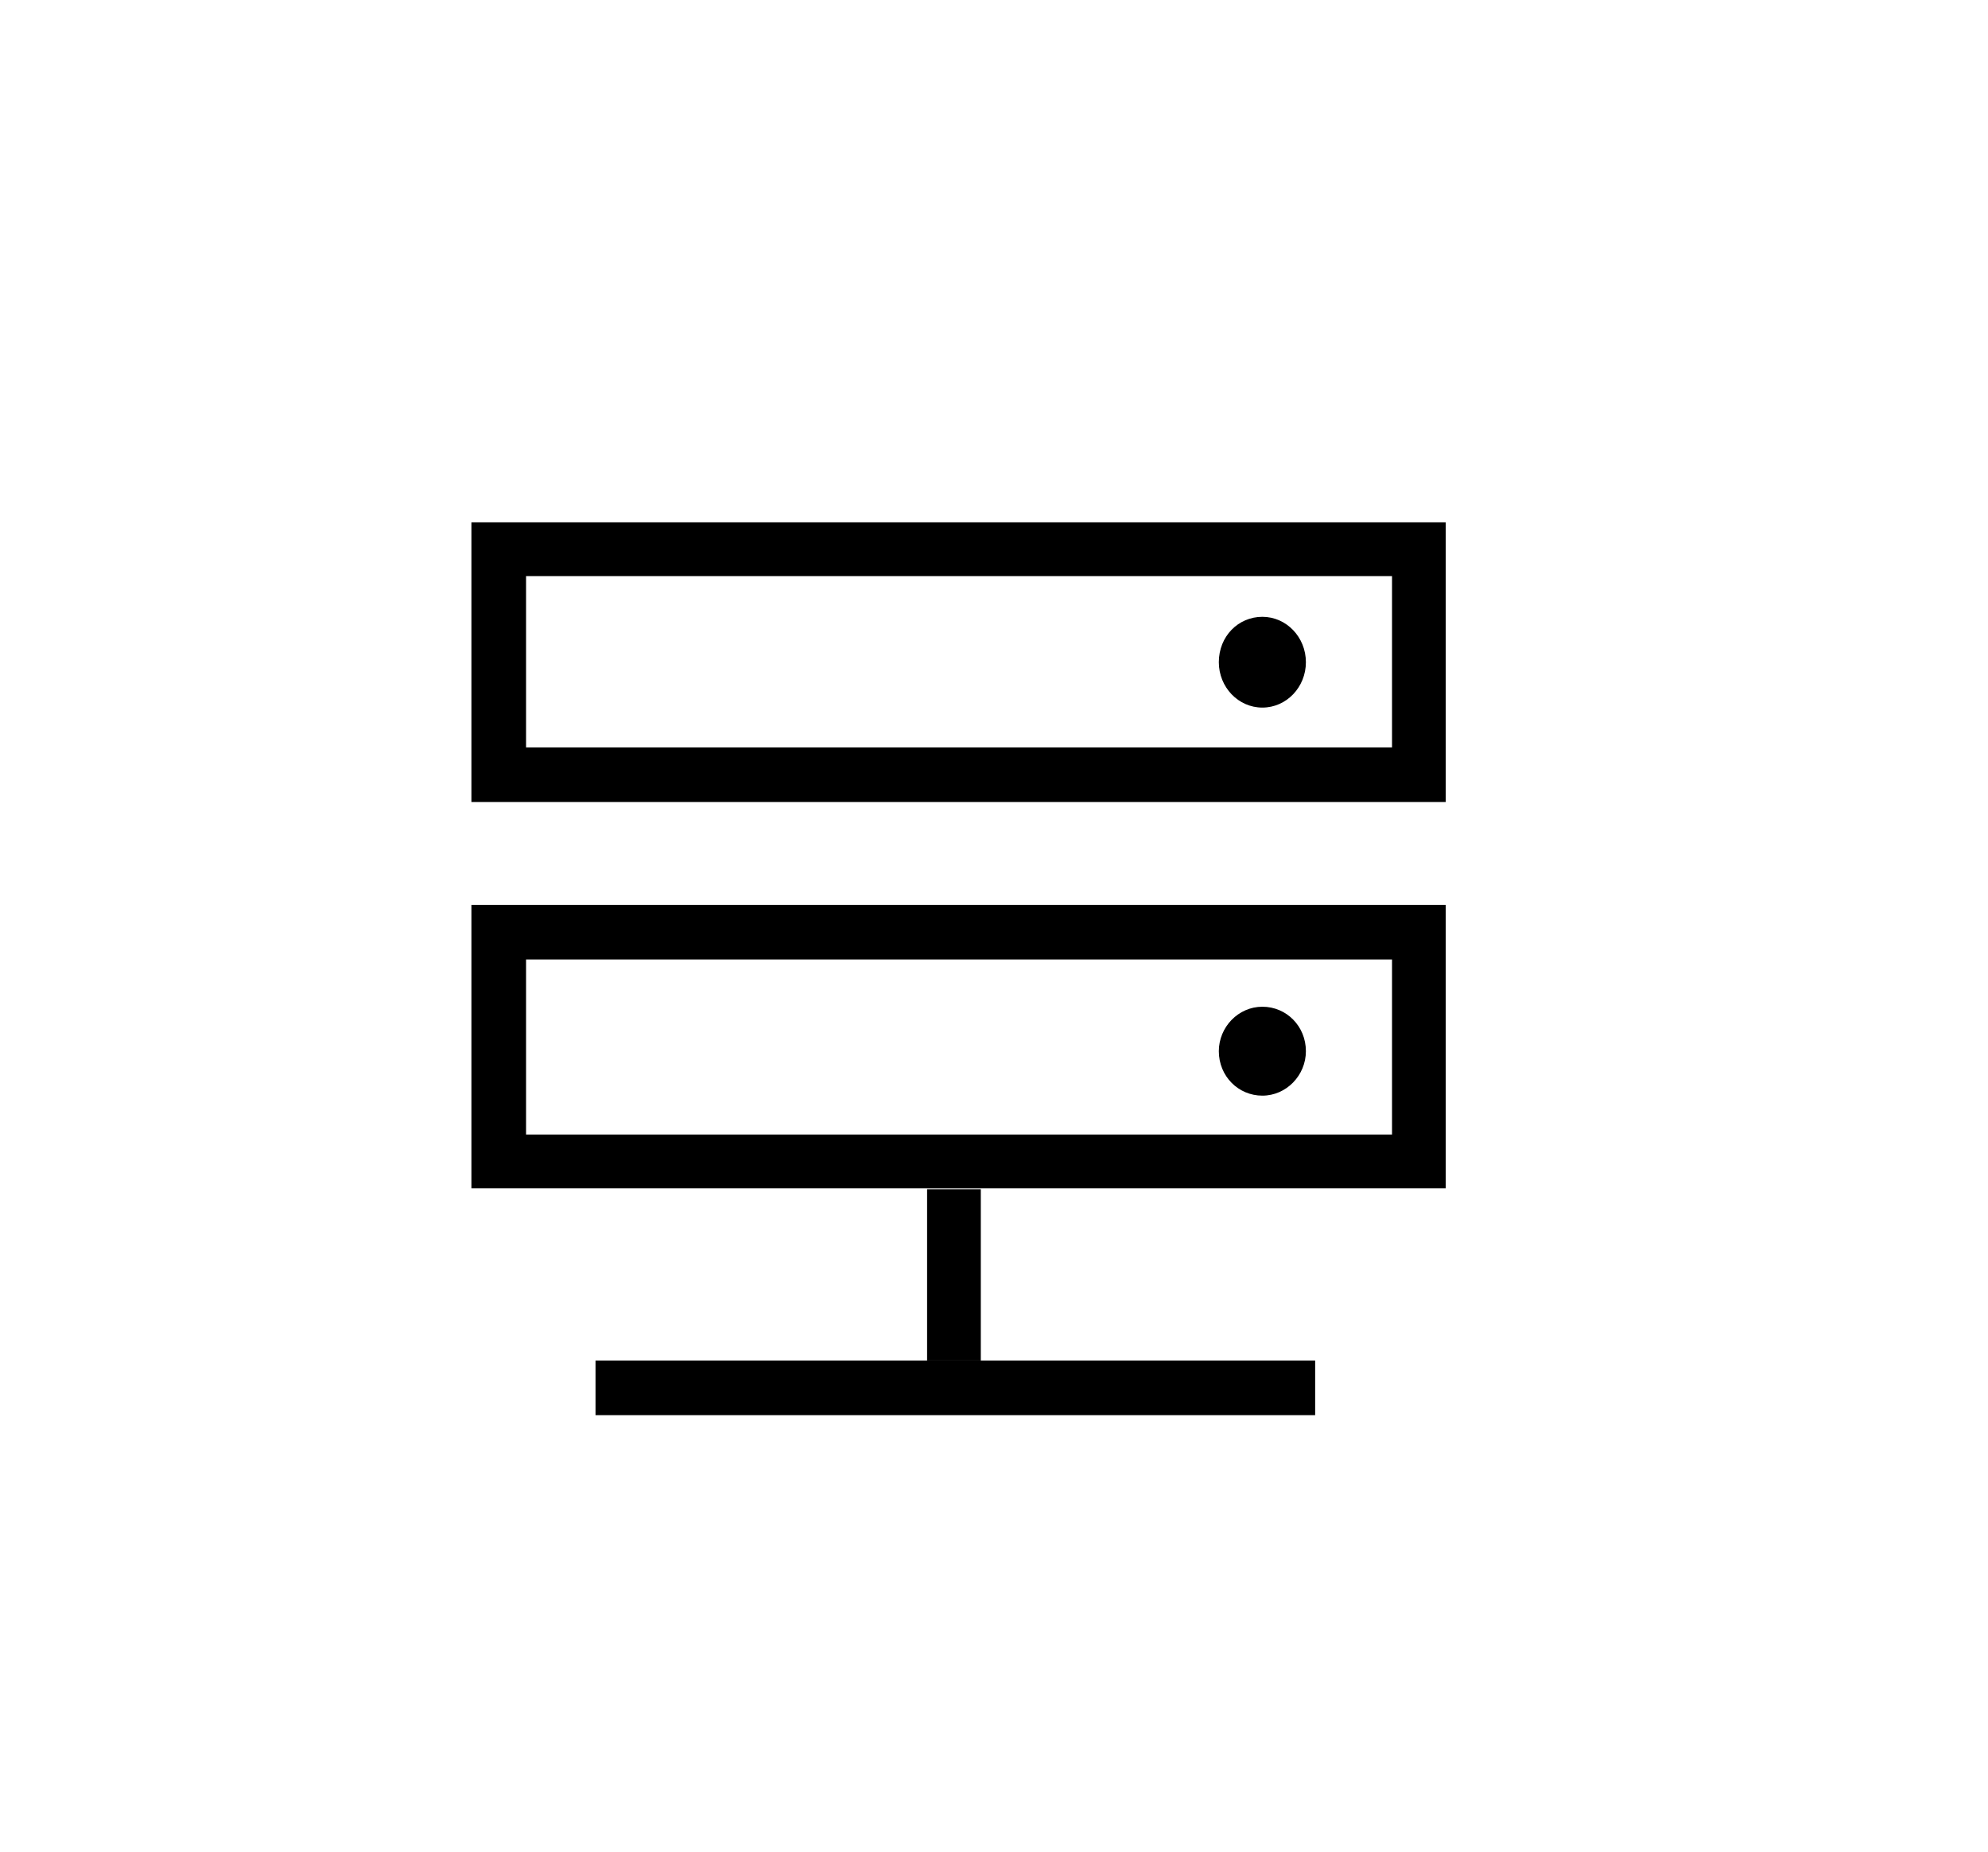 <?xml version="1.0" standalone="no"?><!DOCTYPE svg PUBLIC "-//W3C//DTD SVG 1.1//EN" "http://www.w3.org/Graphics/SVG/1.1/DTD/svg11.dtd"><svg t="1591417532252" class="icon" viewBox="0 0 1099 1024" version="1.1" xmlns="http://www.w3.org/2000/svg" p-id="4667" xmlns:xlink="http://www.w3.org/1999/xlink" width="214.648" height="200"><defs><style type="text/css"></style></defs><path d="M673.792 366.08c0 13.824 10.752 25.088 24.064 25.088s24.064-11.264 24.064-25.088-10.752-25.088-24.064-25.088S673.792 351.744 673.792 366.08L673.792 366.08z" p-id="4668"></path><path d="M673.792 581.12c0 13.824 10.752 24.576 24.064 24.576s24.064-11.264 24.064-24.576c0-13.824-10.752-24.576-24.064-24.576S673.792 567.808 673.792 581.12L673.792 581.12z" p-id="4669"></path><path d="M512.512 657.408l29.696 0 0 94.72-29.696 0 0-94.72Z" p-id="4670"></path><path d="M260.608 657.408 260.608 500.224l538.624 0 0 156.672L260.608 656.896zM769.536 530.432 290.816 530.432l0 96.768 478.72 0C769.536 627.2 769.536 530.432 769.536 530.432z" p-id="4671"></path><path d="M329.216 752.128l397.824 0 0 30.208-397.824 0 0-30.208Z" p-id="4672"></path><path d="M799.232 443.392 260.608 443.392 260.608 288.768l538.624 0L799.232 443.392 799.232 443.392zM769.536 318.464 290.816 318.464l0 94.72 478.72 0C769.536 413.184 769.536 318.464 769.536 318.464z" p-id="4673"></path></svg>
